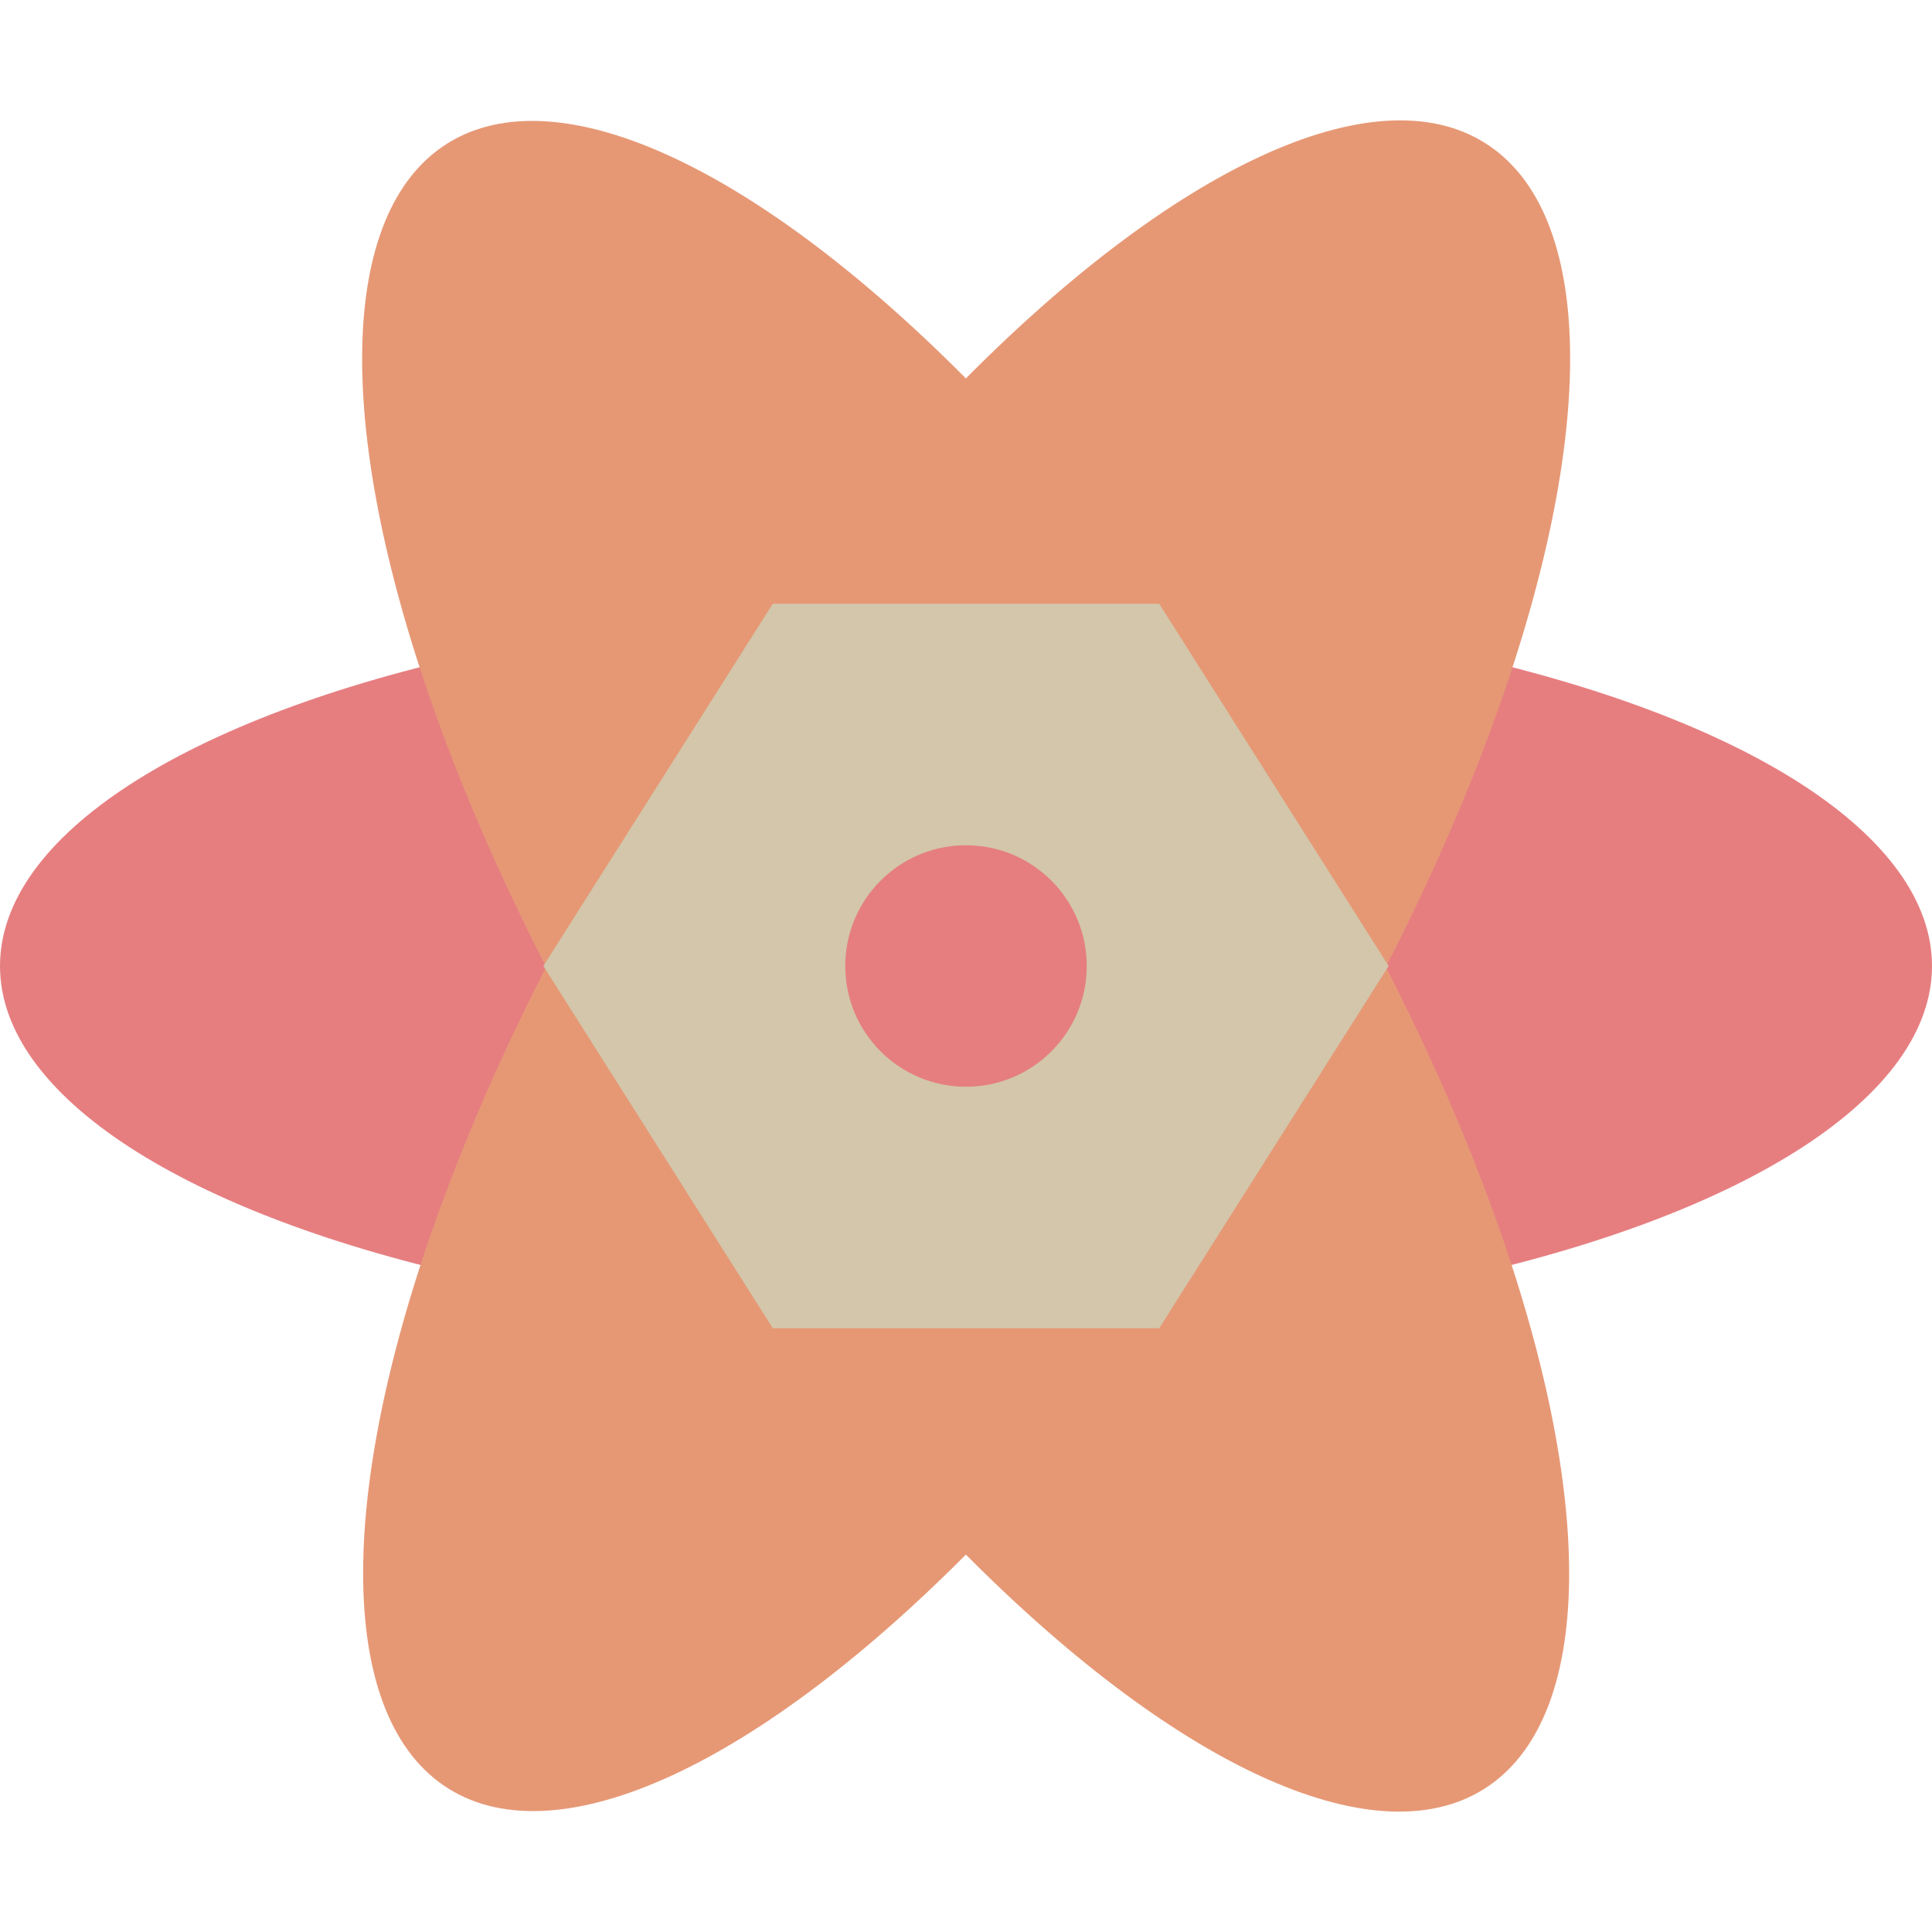 <svg xmlns="http://www.w3.org/2000/svg" width="16" height="16" version="1.1">
 <ellipse style="fill:#e67e80" cx="8" cy="8" rx="8" ry="3"/>
 <ellipse style="fill:#e69875" cx="11.031" cy="-2.5" rx="8.054" ry="3.022" transform="matrix(0.533,0.846,-0.847,0.532,0,0)"/>
 <ellipse style="fill:#e69875" cx="2.515" cy="11.034" rx="8.054" ry="3.022" transform="matrix(-0.533,0.846,0.847,0.532,0,0)"/>
 <path style="fill:#d3c6aa" d="m 6.4,5 h 3.2 l 1.9,3 -1.9,3 H 6.4 L 4.5,8 Z"/>
 <circle style="fill:#e67e80" cx="8" cy="8" r="1"/>
</svg>
